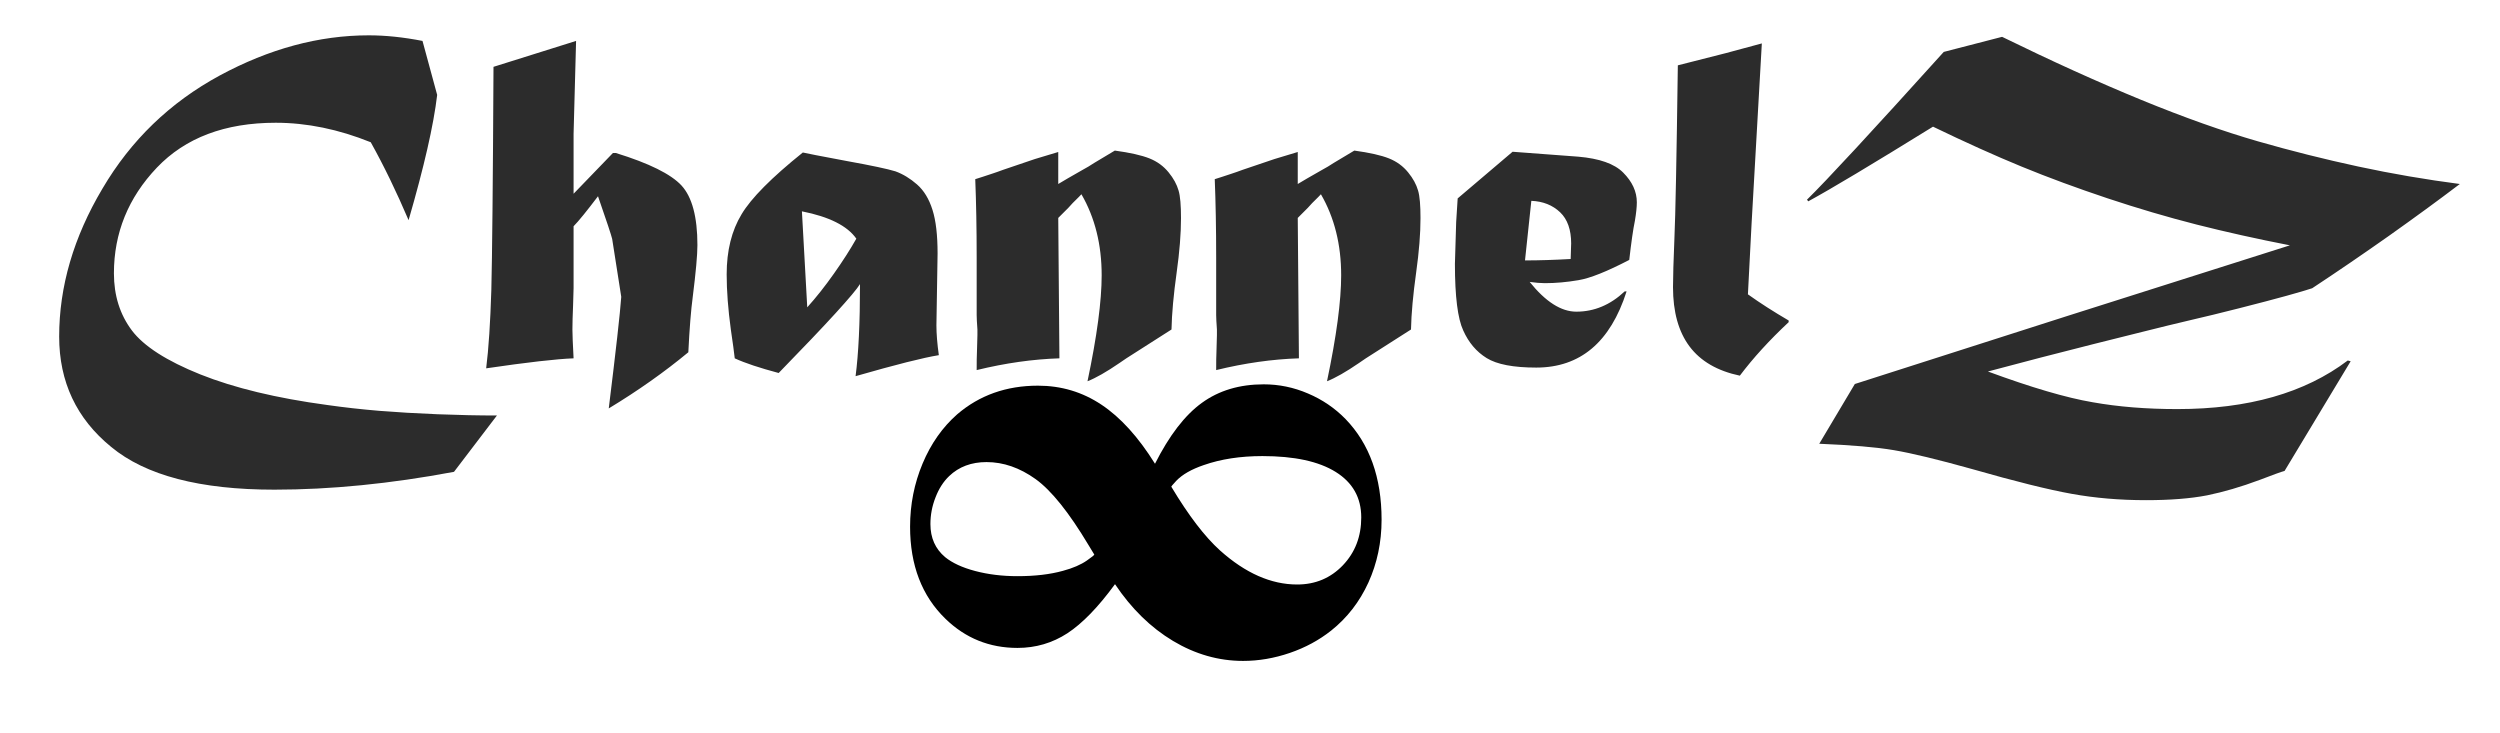 <?xml version="1.0" encoding="UTF-8"?>
<!DOCTYPE svg PUBLIC "-//W3C//DTD SVG 1.1//EN" "http://www.w3.org/Graphics/SVG/1.1/DTD/svg11.dtd">
<svg version="1.1" xmlns="http://www.w3.org/2000/svg" xmlns:xlink="http://www.w3.org/1999/xlink" width="300" height="88"  xml:space="preserve">
    <path id="channelZPath" stroke="none" fill="rgb(44, 44, 44)" d="M 50.7,4.91 L 52.46,11.39 C 52.03,15.04 50.88,20.05 49.03,26.42 47.58,23.02 46.07,19.9 44.49,17.07 40.62,15.51 36.82,14.73 33.09,14.73 27,14.73 22.24,16.53 18.82,20.12 15.39,23.73 13.67,27.96 13.67,32.8 13.67,35.46 14.39,37.75 15.83,39.66 17.26,41.55 20,43.31 24.04,44.93 28.1,46.55 33.18,47.78 39.27,48.6 41.3,48.89 43.38,49.12 45.51,49.3 47.64,49.47 49.98,49.61 52.51,49.71 55.05,49.81 57.43,49.86 59.63,49.86 L 54.48,56.62 C 46.86,58.05 39.67,58.76 32.92,58.76 23.99,58.76 17.47,57.05 13.34,53.63 9.18,50.24 7.1,45.82 7.1,40.39 7.1,34.38 8.83,28.46 12.29,22.64 15.71,16.82 20.4,12.3 26.35,9.07 32.31,5.85 38.28,4.24 44.25,4.24 46.25,4.24 48.39,4.46 50.7,4.91 Z M 59.22,8.02 L 69.13,4.91 68.83,16.05 68.83,23.25 73.55,18.36 73.9,18.36 C 77.89,19.59 80.51,20.89 81.78,22.26 83.05,23.64 83.69,26.03 83.69,29.41 83.69,30.6 83.5,32.67 83.13,35.62 82.92,37.18 82.74,39.4 82.6,42.27 79.75,44.63 76.57,46.88 73.05,49.01 73.91,42.05 74.41,37.59 74.55,35.62 L 73.46,28.67 C 73.36,28.24 72.8,26.54 71.76,23.55 70.42,25.32 69.44,26.53 68.83,27.15 L 68.83,34.56 C 68.83,34.66 68.81,35.35 68.77,36.64 68.72,37.83 68.69,38.8 68.69,39.54 68.69,40.15 68.74,41.3 68.83,43 66.74,43.08 63.25,43.48 58.34,44.2 58.64,41.82 58.84,38.68 58.96,34.8 59.06,30.89 59.15,21.96 59.22,8.02 Z M 96.23,25.36 L 96.87,36.88 C 97.94,35.69 99.01,34.34 100.06,32.85 101.12,31.35 102.02,29.95 102.76,28.64 101.68,27.1 99.51,26.01 96.23,25.36 Z M 96.34,18.3 C 96.64,18.38 98.4,18.72 101.65,19.33 104.58,19.86 106.51,20.27 107.45,20.56 108.36,20.89 109.23,21.42 110.05,22.14 110.87,22.86 111.49,23.88 111.9,25.19 112.31,26.48 112.51,28.22 112.51,30.43 L 112.37,39.04 C 112.37,40.06 112.47,41.25 112.66,42.62 110.84,42.91 107.51,43.75 102.67,45.14 103.02,42.46 103.2,38.78 103.2,34.09 102.87,34.64 101.9,35.79 100.3,37.55 98.7,39.31 96.41,41.71 93.44,44.76 91.16,44.15 89.4,43.57 88.17,43 88.09,42.26 87.93,41.11 87.7,39.54 87.37,37.1 87.2,34.89 87.2,32.92 87.2,30.07 87.8,27.67 88.99,25.71 90.14,23.78 92.59,21.31 96.34,18.3 Z M 124.17,19.09 L 126.99,18.24 126.99,22.08 C 127.53,21.75 128.51,21.18 129.92,20.38 130.39,20.13 130.84,19.86 131.29,19.56 L 133.78,18.07 C 135.6,18.32 136.99,18.63 137.94,19.01 138.86,19.38 139.62,19.93 140.23,20.68 140.82,21.4 141.22,22.13 141.43,22.87 141.63,23.54 141.72,24.64 141.72,26.18 141.72,28.02 141.55,30.19 141.2,32.69 140.83,35.34 140.62,37.63 140.58,39.54 L 135.16,43 134.34,43.56 C 132.78,44.63 131.5,45.36 130.5,45.75 131.64,40.34 132.2,36.11 132.2,33.04 132.2,29.35 131.39,26.11 129.77,23.31 129.71,23.39 129.36,23.74 128.72,24.37 L 128.19,24.95 126.99,26.15 127.13,43 C 123.95,43.1 120.64,43.57 117.2,44.41 117.2,43.39 117.21,42.72 117.23,42.38 117.27,41.17 117.29,40.45 117.29,40.22 L 117.29,39.54 C 117.23,38.72 117.2,38.15 117.2,37.81 L 117.2,30.9 C 117.2,27.4 117.14,24.27 117.03,21.5 117.28,21.42 117.57,21.33 117.91,21.22 118.24,21.11 118.61,20.99 119.03,20.85 119.45,20.71 119.9,20.56 120.37,20.38 L 124.17,19.09 Z M 152.92,19.09 L 155.73,18.24 155.73,22.08 C 156.27,21.75 157.25,21.18 158.66,20.38 159.13,20.13 159.58,19.86 160.03,19.56 L 162.52,18.07 C 164.34,18.32 165.73,18.63 166.68,19.01 167.6,19.38 168.36,19.93 168.97,20.68 169.56,21.4 169.96,22.13 170.17,22.87 170.37,23.54 170.46,24.64 170.46,26.18 170.46,28.02 170.29,30.19 169.94,32.69 169.57,35.34 169.36,37.63 169.32,39.54 L 163.9,43 163.08,43.56 C 161.52,44.63 160.24,45.36 159.24,45.75 160.38,40.34 160.94,36.11 160.94,33.04 160.94,29.35 160.13,26.11 158.51,23.31 158.45,23.39 158.1,23.74 157.46,24.37 L 156.93,24.95 155.73,26.15 155.87,43 C 152.69,43.1 149.38,43.57 145.94,44.41 145.94,43.39 145.95,42.72 145.97,42.38 146.01,41.17 146.03,40.45 146.03,40.22 L 146.03,39.54 C 145.97,38.72 145.94,38.15 145.94,37.81 L 145.94,30.9 C 145.94,27.4 145.88,24.27 145.77,21.5 146.02,21.42 146.31,21.33 146.65,21.22 146.98,21.11 147.35,20.99 147.77,20.85 148.19,20.71 148.64,20.56 149.11,20.38 L 152.92,19.09 Z M 183.76,24.1 L 183,31.25 C 184.7,31.25 186.53,31.19 188.48,31.08 188.52,29.79 188.54,29.17 188.54,29.23 188.54,27.57 188.1,26.32 187.22,25.48 186.32,24.62 185.17,24.16 183.76,24.1 Z M 174.92,23.81 L 181.51,18.21 189.39,18.8 C 191.93,19.02 193.73,19.65 194.78,20.71 195.87,21.8 196.42,22.99 196.42,24.28 196.42,24.85 196.34,25.58 196.19,26.48 195.97,27.53 195.75,29.1 195.51,31.19 192.84,32.58 190.81,33.39 189.42,33.62 188.01,33.86 186.67,33.98 185.38,33.98 184.89,33.98 184.28,33.93 183.56,33.83 185.47,36.21 187.34,37.4 189.16,37.4 191.3,37.4 193.24,36.59 194.96,34.97 L 195.19,34.97 C 193.24,41.07 189.62,44.11 184.35,44.11 181.62,44.11 179.63,43.73 178.4,42.97 177.17,42.21 176.24,41.11 175.59,39.66 174.93,38.25 174.59,35.59 174.59,31.66 L 174.74,26.65 174.92,23.81 Z M 201.34,7.84 L 207.08,6.38 211.42,5.21 210.19,26.83 209.75,35.32 C 211.2,36.36 212.83,37.4 214.64,38.46 L 214.64,38.66 C 212.32,40.83 210.37,42.97 208.78,45.08 206.09,44.51 204.08,43.35 202.75,41.58 201.42,39.81 200.76,37.43 200.76,34.45 200.76,33.25 200.82,31.3 200.93,28.59 201.05,25.97 201.19,19.05 201.34,7.84 Z M 281.73,43.26 L 282.08,43.35 274.15,56.51 C 273.74,56.62 272.74,56.98 271.16,57.59 268.91,58.43 266.81,59.04 264.86,59.44 262.85,59.83 260.41,60.02 257.53,60.02 254.39,60.02 251.41,59.77 248.6,59.26 245.86,58.77 241.86,57.78 236.59,56.27 232.54,55.14 229.44,54.39 227.27,54.02 225.16,53.66 222.17,53.41 218.31,53.25 L 222.58,46.08 248.04,37.93 274.79,29.44 C 270.84,28.67 267.11,27.84 263.6,26.95 260.08,26.05 256.52,25 252.91,23.8 249.29,22.59 245.85,21.33 242.59,19.99 239.33,18.65 235.79,17.05 231.96,15.2 224.67,19.71 219.68,22.7 216.99,24.16 L 216.84,23.96 C 219.18,21.67 224.65,15.76 233.25,6.23 L 240.25,4.42 C 246.23,7.35 251.8,9.87 256.96,11.99 262.13,14.11 266.79,15.76 270.95,16.96 274.96,18.11 278.98,19.12 283.02,19.99 287.07,20.86 291.12,21.55 295.18,22.08 292.6,24.04 289.76,26.11 286.66,28.31 283.55,30.5 280.48,32.6 277.46,34.59 276.87,34.79 275.84,35.09 274.37,35.5 272.89,35.91 271.02,36.4 268.74,36.98 266.46,37.56 264.53,38.03 262.92,38.4 261.09,38.83 259.16,39.3 257.14,39.81 255.12,40.31 253.13,40.81 251.18,41.3 249.22,41.79 247.12,42.33 244.88,42.91 242.63,43.5 240.52,44.05 238.55,44.58 243.76,46.5 247.95,47.73 251.12,48.27 254.2,48.82 257.59,49.09 261.28,49.09 269.78,49.09 276.6,47.15 281.73,43.26 Z M 281.73,43.26" />
    <path id="infinityPath" stroke="none" fill="rgb(0, 0, 0)" d="M 133.8,70.1 C 131.79,72.85 129.89,74.81 128.09,75.99 126.29,77.16 124.29,77.75 122.1,77.75 118.74,77.75 115.86,76.59 113.46,74.26 110.63,71.52 109.21,67.83 109.21,63.21 109.21,60.54 109.71,58.02 110.71,55.63 111.71,53.24 113.1,51.27 114.86,49.72 117.53,47.43 120.76,46.28 124.55,46.28 127.35,46.28 129.89,47.04 132.17,48.56 134.46,50.08 136.6,52.44 138.6,55.65 140.31,52.26 142.18,49.82 144.23,48.34 146.27,46.86 148.74,46.12 151.65,46.12 153.47,46.12 155.24,46.48 156.96,47.22 158.68,47.95 160.18,48.97 161.46,50.28 164.35,53.27 165.79,57.3 165.79,62.37 165.79,65.07 165.26,67.58 164.21,69.9 163.15,72.22 161.66,74.14 159.74,75.67 158.3,76.81 156.65,77.71 154.78,78.35 152.91,78.99 151.04,79.31 149.17,79.31 146.24,79.31 143.43,78.51 140.76,76.91 138.09,75.31 135.77,73.04 133.8,70.1 Z M 140.56,58.41 C 142.62,61.85 144.57,64.4 146.41,66.06 149.45,68.78 152.53,70.14 155.66,70.14 157.85,70.14 159.67,69.37 161.14,67.84 162.61,66.3 163.35,64.39 163.35,62.09 163.35,59.72 162.32,57.9 160.28,56.63 158.24,55.36 155.31,54.73 151.49,54.73 148.85,54.73 146.5,55.09 144.45,55.81 142.98,56.31 141.88,56.94 141.16,57.69 140.74,58.14 140.54,58.38 140.56,58.41 Z M 131.31,66.54 L 130.63,65.42 C 128.28,61.49 126.16,58.85 124.27,57.49 122.37,56.13 120.41,55.45 118.38,55.45 116.57,55.45 115.07,56.01 113.9,57.13 113.2,57.8 112.66,58.65 112.26,59.69 111.85,60.73 111.65,61.8 111.65,62.89 111.65,64.55 112.24,65.87 113.42,66.86 114.27,67.55 115.47,68.11 117.02,68.52 118.57,68.93 120.26,69.14 122.1,69.14 124.19,69.14 126,68.93 127.55,68.5 128.75,68.18 129.71,67.76 130.43,67.26 131.05,66.83 131.34,66.59 131.31,66.54 Z M 131.31,66.54" />
</svg>
